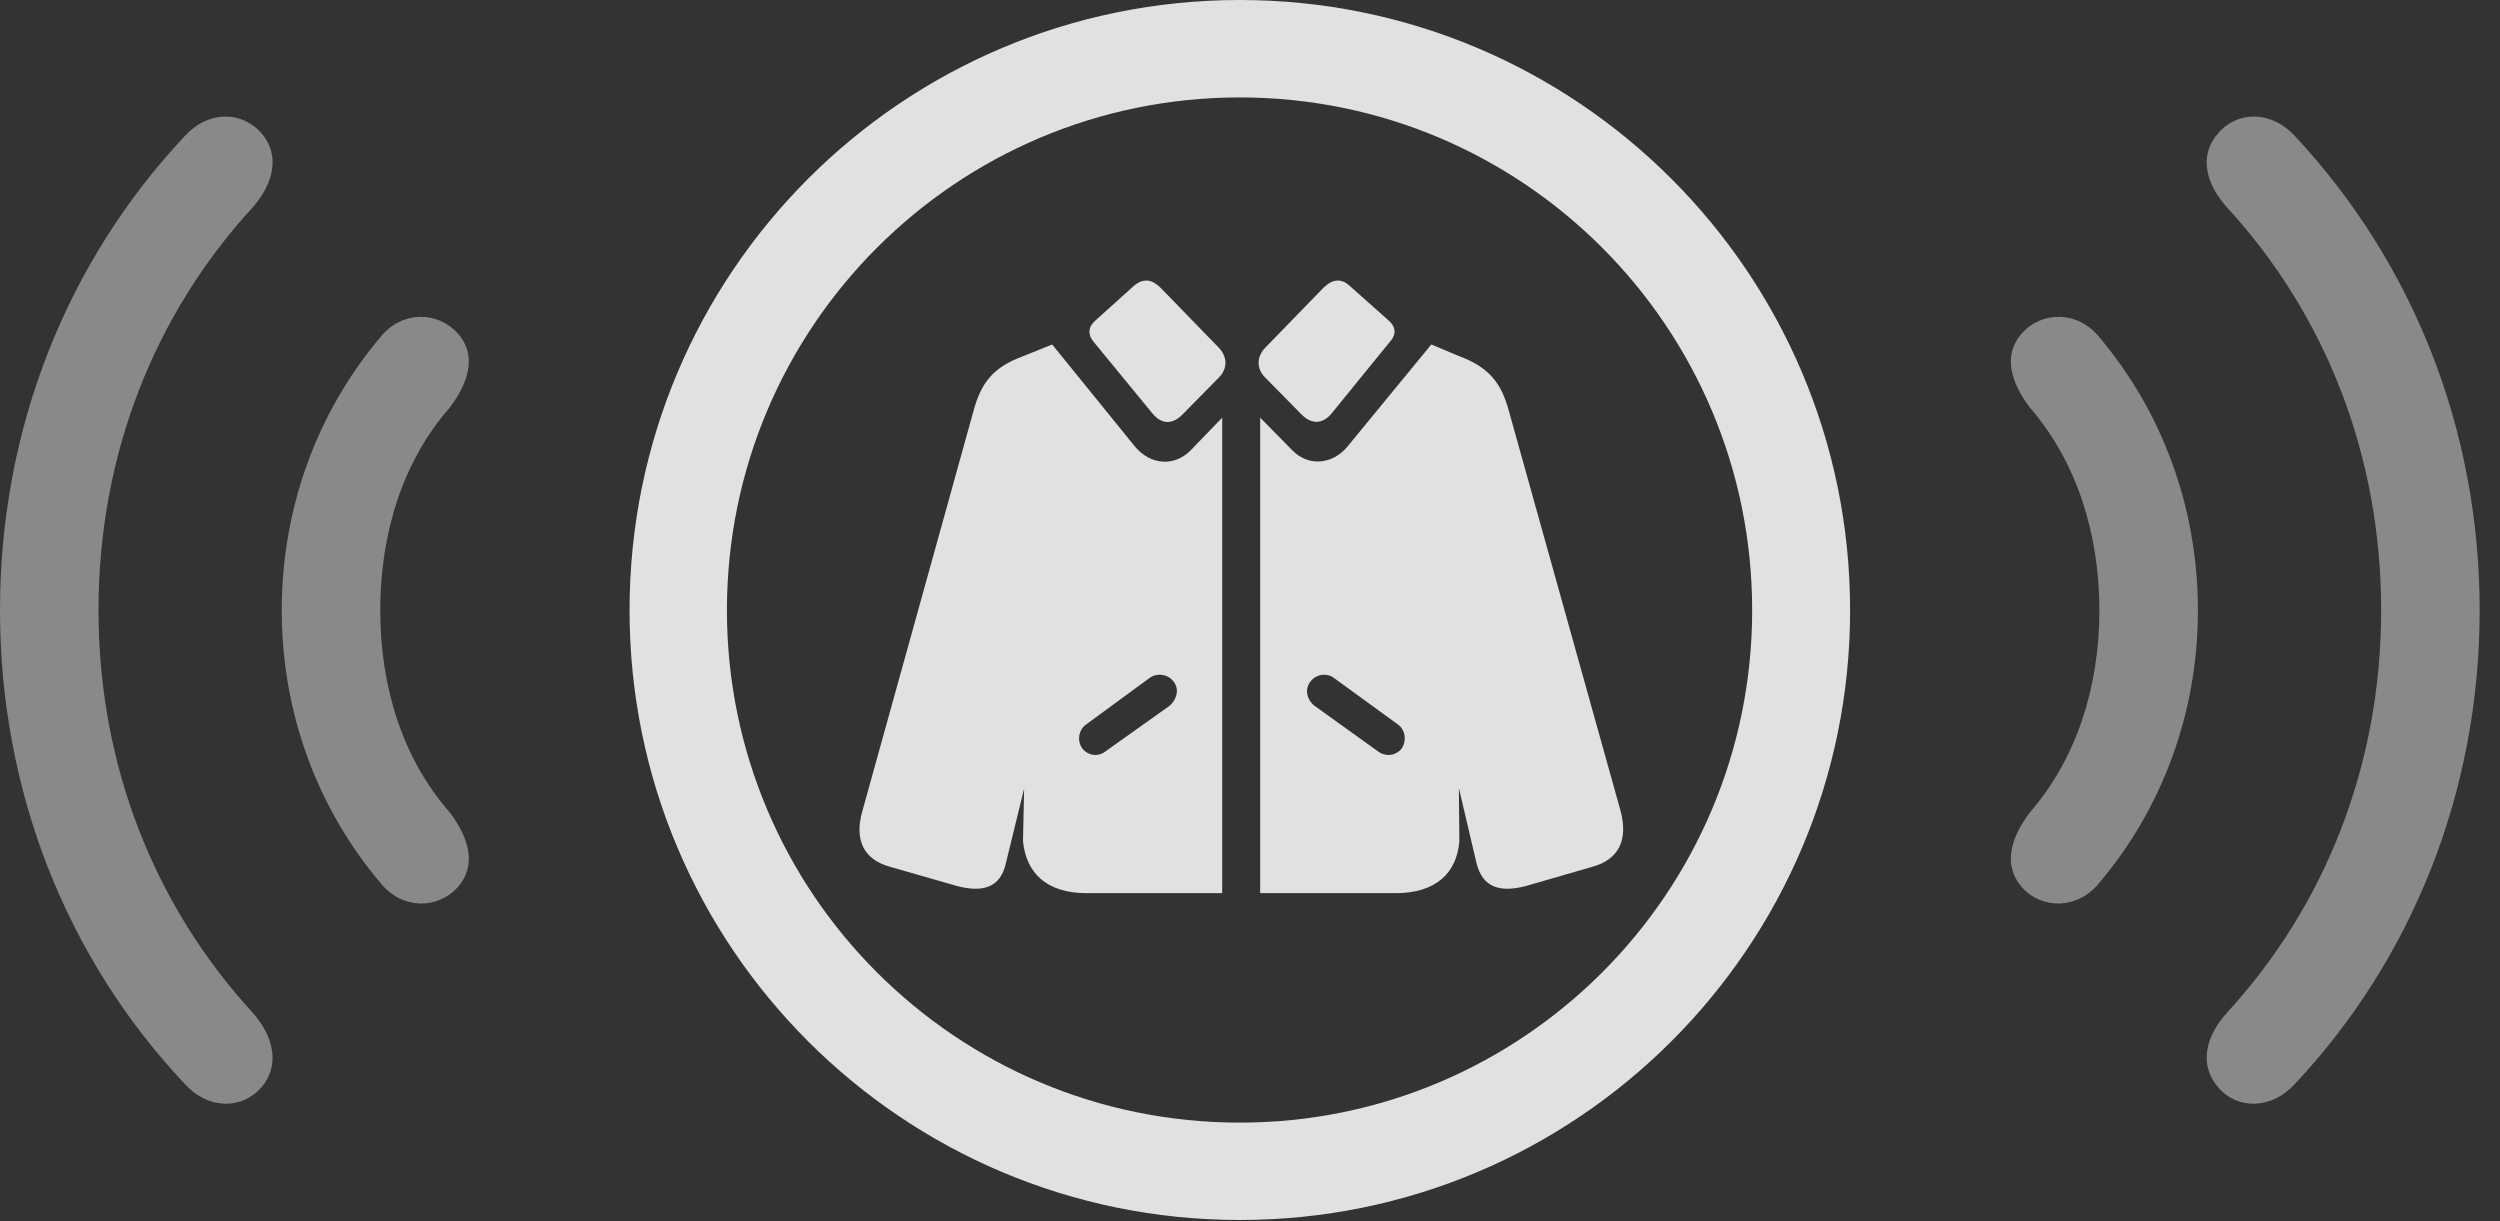 <?xml version="1.0" encoding="UTF-8"?>
<!--Generator: Apple Native CoreSVG 341-->
<!DOCTYPE svg
PUBLIC "-//W3C//DTD SVG 1.1//EN"
       "http://www.w3.org/Graphics/SVG/1.1/DTD/svg11.dtd">
<svg version="1.1" xmlns="http://www.w3.org/2000/svg" xmlns:xlink="http://www.w3.org/1999/xlink" viewBox="0 0 44.365 21.67">
 <rect x="0" y="0" width="44.365" height="21.67" fill="#333333" stroke="none"/>
 <g>
  <rect height="21.67" opacity="0" width="44.365" x="0" y="0"/>
  <path d="M4.639 19.297C4.971 18.906 4.863 18.398 4.482 17.969C2.744 16.074 1.748 13.584 1.748 10.83C1.748 8.066 2.744 5.576 4.482 3.682C4.863 3.252 4.971 2.744 4.639 2.363C4.287 1.963 3.691 1.963 3.281 2.412C1.191 4.639 0 7.598 0 10.83C0 14.053 1.191 17.021 3.281 19.238C3.691 19.688 4.287 19.697 4.639 19.297ZM39.365 19.297C39.707 19.697 40.312 19.688 40.723 19.238C42.803 17.021 44.004 14.053 44.004 10.83C44.004 7.598 42.803 4.639 40.723 2.412C40.312 1.963 39.707 1.963 39.365 2.363C39.023 2.744 39.131 3.252 39.522 3.682C41.26 5.576 42.256 8.066 42.256 10.83C42.256 13.584 41.26 16.074 39.522 17.969C39.131 18.398 39.023 18.906 39.365 19.297Z" fill="white" fill-opacity="0.425"/>
  <path d="M8.125 15.742C8.467 15.352 8.32 14.863 7.979 14.414C7.148 13.467 6.748 12.197 6.748 10.83C6.748 9.463 7.148 8.184 7.979 7.236C8.32 6.787 8.467 6.299 8.125 5.918C7.764 5.518 7.129 5.508 6.748 5.986C5.635 7.305 5 9.004 5 10.83C5 12.656 5.635 14.346 6.748 15.664C7.129 16.143 7.764 16.143 8.125 15.742ZM35.879 15.742C36.23 16.143 36.875 16.143 37.256 15.664C38.369 14.346 39.004 12.656 39.004 10.83C39.004 9.004 38.369 7.305 37.256 5.986C36.875 5.508 36.23 5.518 35.879 5.918C35.537 6.299 35.684 6.787 36.025 7.236C36.846 8.184 37.256 9.463 37.256 10.83C37.256 12.197 36.846 13.467 36.025 14.414C35.684 14.863 35.537 15.352 35.879 15.742Z" fill="white" fill-opacity="0.425"/>
  <path d="M22.002 21.65C27.979 21.65 32.832 16.807 32.832 10.83C32.832 4.844 27.979 0 22.002 0C16.016 0 11.172 4.844 11.172 10.83C11.172 16.807 16.016 21.65 22.002 21.65ZM22.002 19.922C16.973 19.922 12.9 15.85 12.9 10.83C12.9 5.801 16.973 1.729 22.002 1.729C27.021 1.729 31.094 5.801 31.094 10.83C31.094 15.85 27.021 19.922 22.002 19.922Z" fill="white" fill-opacity="0.85"/>
  <path d="M20.449 7.334C20.625 7.549 20.82 7.529 20.996 7.344L21.631 6.699C21.787 6.543 21.787 6.328 21.621 6.162L20.596 5.107C20.449 4.961 20.303 4.932 20.137 5.059L19.443 5.684C19.307 5.801 19.297 5.938 19.414 6.074ZM23.633 7.334L24.658 6.074C24.785 5.938 24.775 5.801 24.639 5.684L23.936 5.059C23.789 4.932 23.633 4.961 23.486 5.107L22.461 6.162C22.295 6.328 22.295 6.543 22.451 6.699L23.086 7.344C23.252 7.52 23.457 7.549 23.633 7.334ZM19.287 15.85L21.689 15.85L21.689 7.412L21.133 7.988C20.85 8.281 20.42 8.262 20.137 7.92L18.672 6.113L18.164 6.318C17.627 6.514 17.412 6.787 17.275 7.295L15.303 14.395C15.156 14.912 15.332 15.254 15.791 15.381L16.982 15.723C17.432 15.84 17.754 15.762 17.852 15.312L18.174 13.994L18.154 14.932C18.213 15.488 18.564 15.85 19.287 15.85ZM19.609 13.34C19.482 13.438 19.297 13.408 19.199 13.271C19.111 13.135 19.141 12.959 19.268 12.861L20.4 12.031C20.537 11.934 20.732 11.963 20.83 12.1C20.928 12.227 20.889 12.402 20.762 12.52ZM22.363 15.85L24.766 15.85C25.488 15.85 25.85 15.488 25.898 14.932L25.889 13.984L26.201 15.312C26.309 15.762 26.631 15.84 27.08 15.723L28.262 15.381C28.721 15.254 28.896 14.912 28.76 14.395L26.777 7.295C26.641 6.787 26.416 6.514 25.889 6.318L25.4 6.113L23.916 7.92C23.643 8.252 23.213 8.281 22.93 7.988L22.363 7.412ZM24.463 13.34L23.32 12.52C23.184 12.402 23.154 12.227 23.252 12.1C23.35 11.963 23.545 11.934 23.672 12.031L24.814 12.861C24.941 12.959 24.961 13.135 24.883 13.271C24.785 13.408 24.6 13.438 24.463 13.34Z" fill="white" fill-opacity="0.85"/>
 </g>
</svg>
